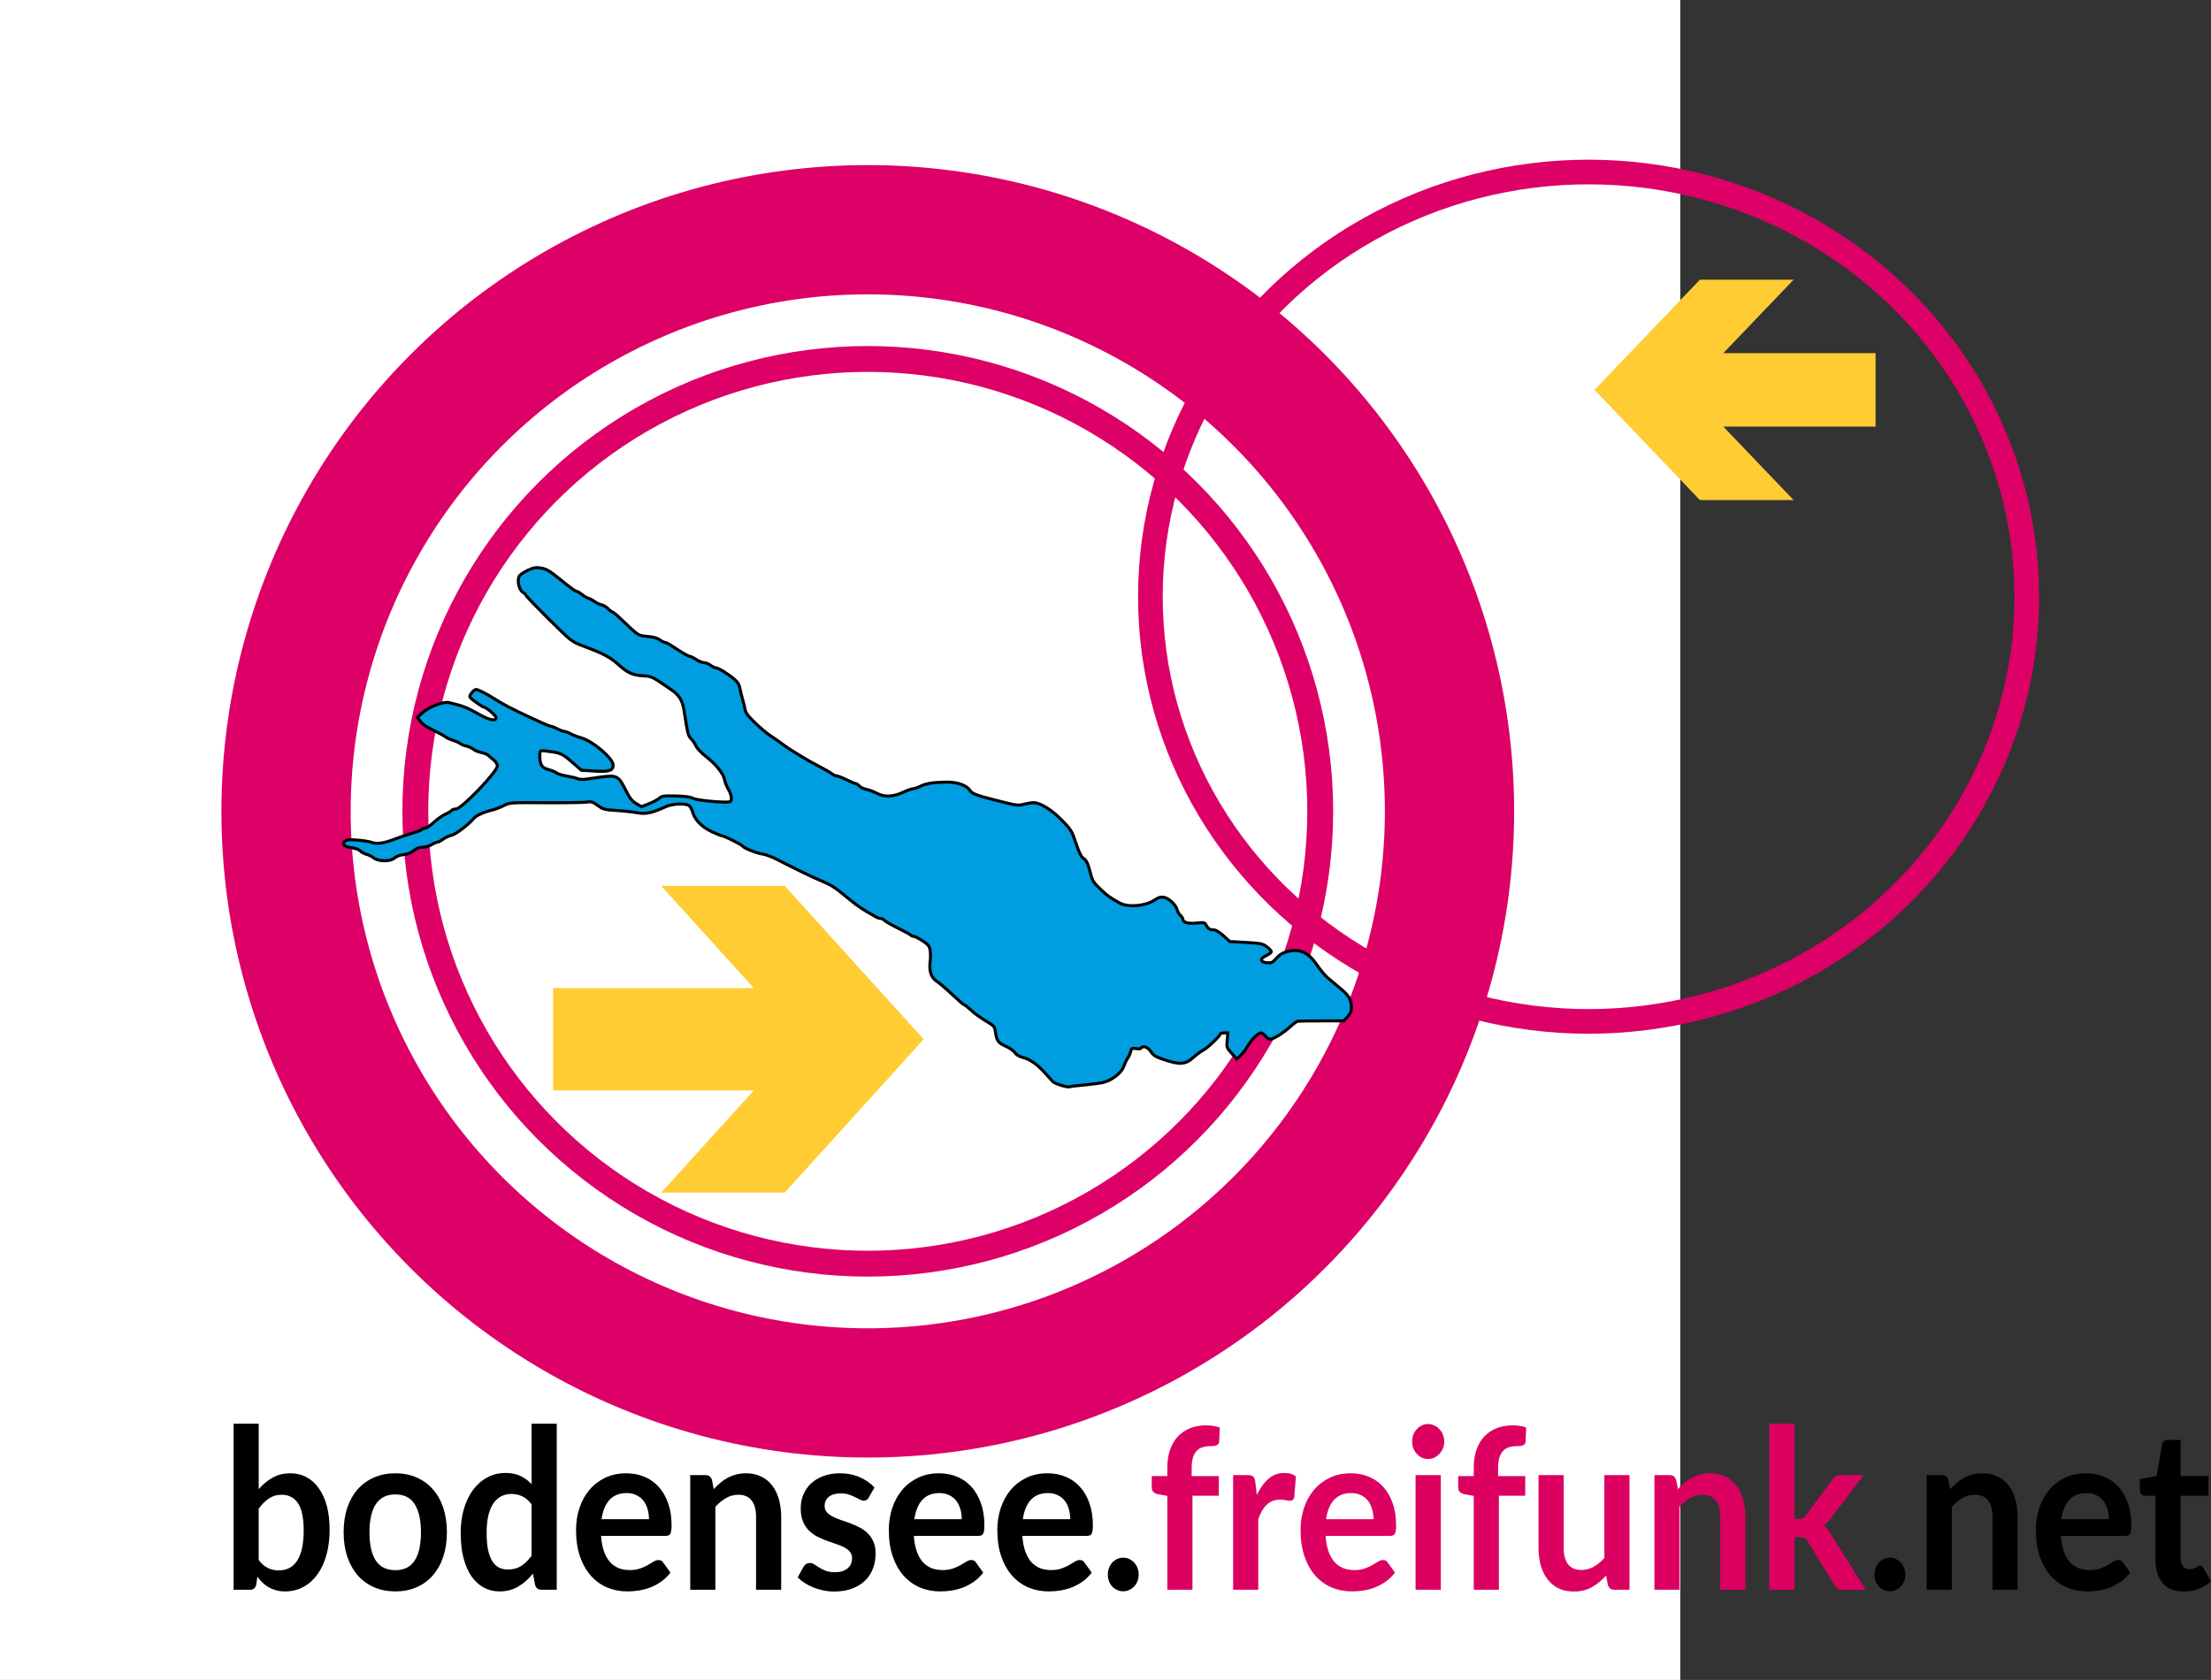 <?xml version="1.0" encoding="UTF-8" standalone="no"?>
<svg
   xmlns:osb="http://www.openswatchbook.org/uri/2009/osb"
   xmlns:dc="http://purl.org/dc/elements/1.1/"
   xmlns:cc="http://creativecommons.org/ns#"
   xmlns:rdf="http://www.w3.org/1999/02/22-rdf-syntax-ns#"
   xmlns:svg="http://www.w3.org/2000/svg"
   xmlns="http://www.w3.org/2000/svg"
   xmlns:sodipodi="http://sodipodi.sourceforge.net/DTD/sodipodi-0.dtd"
   xmlns:inkscape="http://www.inkscape.org/namespaces/inkscape"
   version="1.1"
   id="svg2"
   viewBox="0 0 1710.331 1299.798"
   height="366.832mm"
   width="482.693mm"
   inkscape:version="0.91 r"
   sodipodi:docname="vorschlag_05_(kr0l).svg">
  <rect x="0" y="0" width="1710.331" height="1299.798" fill="#333333" stroke="none"/>
  <sodipodi:namedview
     pagecolor="#ffffff"
     bordercolor="#666666"
     borderopacity="1"
     objecttolerance="10"
     gridtolerance="10"
     guidetolerance="10"
     inkscape:pageopacity="0"
     inkscape:pageshadow="2"
     inkscape:window-width="1920"
     inkscape:window-height="1025"
     id="namedview4162"
     showgrid="false"
     inkscape:zoom="0.44851478"
     inkscape:cx="924.09073"
     inkscape:cy="585.05501"
     inkscape:window-x="-2"
     inkscape:window-y="-3"
     inkscape:window-maximized="1"
     inkscape:current-layer="text4186"
     fit-margin-top="0"
     fit-margin-left="0"
     fit-margin-right="0"
     fit-margin-bottom="0">
    <inkscape:grid
       type="xygrid"
       id="grid3353"
       originx="121.63"
       originy="63.456" />
  </sodipodi:namedview>
  <defs
     id="defs4">
    <linearGradient
       osb:paint="solid"
       id="linearGradient5754">
      <stop
         id="stop5756"
         offset="0"
         style="stop-color:#000000;stop-opacity:1;" />
    </linearGradient>
    <style
       type="text/css"
       id="style3858"><![CDATA[
    .fil0 {fill:#495677}
   ]]></style>
  </defs>
  <g
     id="g4846"
     transform="translate(1395.484,1063.696)"
     inkscape:export-xdpi="52.298561"
     inkscape:export-ydpi="52.298561">
    <g
       transform="matrix(1.201,0,0,1.033,-1685.787,-737.808)"
       id="layer4" />
    <g
       id="g4168"
       inkscape:export-xdpi="52"
       inkscape:export-ydpi="52">
      <g
         id="layer5"
         transform="translate(-1355.585,-856.159)">
        <rect
           y="-207.537"
           x="-39.899"
           height="1299.798"
           width="1299.798"
           id="rect4195"
           style="fill:#ffffff;fill-opacity:1;stroke:none;stroke-width:0.202;stroke-miterlimit:4;stroke-dasharray:none;stroke-opacity:1" />
      </g>
      <g
         id="layer1"
         transform="translate(-1342.208,-838.322)">
        <ellipse
           ry="450"
           rx="450"
           cy="402.363"
           cx="617.999"
           id="path4136"
           style="fill:#000000;fill-opacity:0;stroke:#dc0067;stroke-width:100;stroke-miterlimit:4;stroke-dasharray:none;stroke-opacity:1" />
        <ellipse
           ry="350"
           rx="350"
           cy="402.363"
           cx="617.999"
           id="circle4140"
           style="fill:#000000;fill-opacity:0;stroke:#dc0067;stroke-width:20;stroke-miterlimit:4;stroke-dasharray:none;stroke-opacity:1" />
        <ellipse
           ry="328.597"
           rx="338.98"
           cy="236.314"
           cx="1175.588"
           id="circle4140-7"
           style="fill:#000000;fill-opacity:0;stroke:#dc0067;stroke-width:19.071;stroke-miterlimit:4;stroke-dasharray:none;stroke-opacity:1" />
      </g>
      <g
         transform="scale(0.954,1.048)"
         style="font-style:normal;font-variant:normal;font-weight:normal;font-stretch:condensed;font-size:172.051px;line-height:125%;font-family:Impact;-inkscape-font-specification:'Impact Condensed';letter-spacing:0px;word-spacing:0px;fill:#000000;fill-opacity:1;stroke:none;stroke-width:1px;stroke-linecap:butt;stroke-linejoin:miter;stroke-opacity:1"
         id="text4186">
        <path
           d="m -1252.999,136.748 q 3.465,4.207 7.508,5.94 4.125,1.732 8.662,1.732 4.702,0 8.415,-1.65 3.795,-1.732 6.435,-5.28 2.64,-3.63 4.043,-9.158 1.403,-5.61 1.403,-13.365 0,-13.943 -4.62,-20.13 -4.62,-6.27 -13.283,-6.27 -5.857,0 -10.23,2.723 -4.372,2.64 -8.332,7.508 l 0,37.95 z m 0,-52.305 q 5.115,-5.362 11.303,-8.498 6.27,-3.217 14.273,-3.217 7.343,0 13.2,2.888 5.94,2.888 10.065,8.332 4.207,5.362 6.435,13.035 2.228,7.672 2.228,17.242 0,10.312 -2.558,18.727 -2.558,8.415 -7.343,14.438 -4.702,5.94 -11.385,9.24 -6.683,3.3 -14.85,3.3 -3.96,0 -7.178,-0.825 -3.217,-0.743 -5.94,-2.145 -2.723,-1.403 -5.032,-3.382 -2.228,-2.062 -4.29,-4.537 l -0.907,5.692 q -0.495,2.145 -1.732,3.053 -1.155,0.907 -3.217,0.907 l -13.447,0 0,-122.595 20.378,0 0,48.345 z"
           style="font-style:normal;font-variant:normal;font-weight:bold;font-stretch:normal;font-size:165px;font-family:Lato;-inkscape-font-specification:'Lato Bold'"
           id="path4155"
           inkscape:connector-curvature="0" />
        <path
           d="m -1142.143,72.728 q 9.405,0 17.078,3.053 7.755,3.053 13.2,8.662 5.527,5.61 8.498,13.695 2.97,8.085 2.97,18.067 0,10.065 -2.97,18.15 -2.97,8.085 -8.498,13.777 -5.445,5.692 -13.2,8.745 -7.673,3.053 -17.078,3.053 -9.488,0 -17.242,-3.053 -7.755,-3.053 -13.283,-8.745 -5.445,-5.692 -8.498,-13.777 -2.97,-8.085 -2.97,-18.15 0,-9.982 2.97,-18.067 3.053,-8.085 8.498,-13.695 5.527,-5.61 13.283,-8.662 7.755,-3.053 17.242,-3.053 z m 0,71.527 q 10.56,0 15.592,-7.095 5.115,-7.095 5.115,-20.79 0,-13.695 -5.115,-20.872 -5.032,-7.178 -15.592,-7.178 -10.725,0 -15.922,7.26 -5.115,7.177 -5.115,20.79 0,13.613 5.115,20.79 5.197,7.095 15.922,7.095 z"
           style="font-style:normal;font-variant:normal;font-weight:bold;font-stretch:normal;font-size:165px;font-family:Lato;-inkscape-font-specification:'Lato Bold'"
           id="path4157"
           inkscape:connector-curvature="0" />
        <path
           d="m -1031.722,95.663 q -3.465,-4.207 -7.59,-5.94 -4.043,-1.732 -8.745,-1.732 -4.62,0 -8.332,1.732 -3.712,1.732 -6.353,5.28 -2.64,3.465 -4.043,8.91 -1.403,5.362 -1.403,12.705 0,7.425 1.155,12.623 1.238,5.115 3.465,8.415 2.228,3.217 5.445,4.702 3.217,1.403 7.178,1.403 6.353,0 10.807,-2.64 4.455,-2.64 8.415,-7.508 l 0,-37.95 z m 20.378,-59.565 0,122.595 -12.457,0 q -4.043,0 -5.115,-3.712 l -1.732,-8.168 q -5.115,5.857 -11.797,9.488 -6.6,3.63 -15.428,3.63 -6.93,0 -12.705,-2.888 -5.775,-2.888 -9.982,-8.332 -4.125,-5.527 -6.435,-13.613 -2.228,-8.085 -2.228,-18.48 0,-9.405 2.558,-17.49 2.558,-8.085 7.343,-14.025 4.785,-5.94 11.467,-9.24 6.683,-3.382 15.015,-3.382 7.095,0 12.127,2.228 5.032,2.228 8.992,6.022 l 0,-44.633 20.378,0 z"
           style="font-style:normal;font-variant:normal;font-weight:bold;font-stretch:normal;font-size:165px;font-family:Lato;-inkscape-font-specification:'Lato Bold'"
           id="path4159"
           inkscape:connector-curvature="0" />
        <path
           d="m -936.54,106.635 q 0,-3.96 -1.155,-7.425 -1.073,-3.547 -3.3,-6.188 -2.228,-2.64 -5.692,-4.125 -3.382,-1.567 -7.92,-1.567 -8.828,0 -13.943,5.032 -5.032,5.032 -6.435,14.272 l 38.445,0 z m -38.858,12.293 q 0.495,6.518 2.31,11.303 1.815,4.702 4.785,7.838 2.97,3.053 7.013,4.62 4.125,1.485 9.075,1.485 4.95,0 8.498,-1.155 3.63,-1.155 6.27,-2.558 2.723,-1.403 4.702,-2.558 2.062,-1.155 3.96,-1.155 2.558,0 3.795,1.897 l 5.857,7.425 q -3.382,3.96 -7.59,6.683 -4.207,2.64 -8.828,4.29 -4.537,1.567 -9.322,2.228 -4.702,0.66 -9.158,0.66 -8.828,0 -16.418,-2.888 -7.59,-2.97 -13.2,-8.662 -5.61,-5.775 -8.828,-14.19 -3.217,-8.498 -3.217,-19.635 0,-8.662 2.805,-16.252 2.805,-7.673 8.002,-13.283 5.28,-5.692 12.787,-8.992 7.59,-3.3 17.078,-3.3 8.002,0 14.768,2.558 6.765,2.558 11.633,7.508 4.867,4.867 7.59,12.045 2.805,7.095 2.805,16.252 0,4.62 -0.99,6.27 -0.99,1.567 -3.795,1.567 l -52.388,0 z"
           style="font-style:normal;font-variant:normal;font-weight:bold;font-stretch:normal;font-size:165px;font-family:Lato;-inkscape-font-specification:'Lato Bold'"
           id="path4161"
           inkscape:connector-curvature="0" />
        <path
           d="m -884.036,84.443 q 2.558,-2.558 5.362,-4.702 2.888,-2.228 6.022,-3.712 3.217,-1.567 6.848,-2.393 3.63,-0.907 7.92,-0.907 6.93,0 12.293,2.393 5.362,2.31 8.91,6.6 3.63,4.207 5.445,10.148 1.897,5.857 1.897,12.952 l 0,53.873 -20.378,0 0,-53.873 q 0,-7.755 -3.547,-11.962 -3.547,-4.29 -10.807,-4.29 -5.28,0 -9.9,2.393 -4.62,2.393 -8.745,6.518 l 0,61.215 -20.378,0 0,-84.645 12.457,0 q 3.96,0 5.197,3.712 l 1.403,6.683 z"
           style="font-style:normal;font-variant:normal;font-weight:bold;font-stretch:normal;font-size:165px;font-family:Lato;-inkscape-font-specification:'Lato Bold'"
           id="path4163"
           inkscape:connector-curvature="0" />
        <path
           d="m -758.314,90.548 q -0.825,1.32 -1.732,1.897 -0.907,0.495 -2.31,0.495 -1.485,0 -3.217,-0.825 -1.65,-0.825 -3.877,-1.815 -2.228,-1.073 -5.115,-1.897 -2.805,-0.825 -6.683,-0.825 -6.022,0 -9.488,2.558 -3.382,2.558 -3.382,6.683 0,2.723 1.732,4.62 1.815,1.815 4.702,3.217 2.97,1.403 6.683,2.558 3.712,1.073 7.508,2.393 3.877,1.32 7.59,3.053 3.712,1.65 6.6,4.29 2.97,2.558 4.702,6.188 1.815,3.63 1.815,8.745 0,6.105 -2.228,11.303 -2.145,5.115 -6.435,8.91 -4.29,3.712 -10.643,5.857 -6.27,2.062 -14.52,2.062 -4.372,0 -8.58,-0.825 -4.125,-0.743 -8.002,-2.145 -3.795,-1.403 -7.095,-3.3 -3.217,-1.897 -5.692,-4.125 l 4.702,-7.755 q 0.907,-1.403 2.145,-2.145 1.238,-0.743 3.135,-0.743 1.897,0 3.547,1.073 1.732,1.073 3.96,2.31 2.228,1.238 5.197,2.31 3.053,1.073 7.673,1.073 3.63,0 6.188,-0.825 2.64,-0.907 4.29,-2.31 1.732,-1.403 2.475,-3.217 0.825,-1.897 0.825,-3.877 0,-2.97 -1.815,-4.867 -1.732,-1.897 -4.702,-3.3 -2.888,-1.403 -6.683,-2.475 -3.712,-1.155 -7.673,-2.475 -3.877,-1.32 -7.673,-3.053 -3.712,-1.815 -6.683,-4.537 -2.888,-2.723 -4.702,-6.683 -1.732,-3.96 -1.732,-9.57 0,-5.197 2.062,-9.9 2.062,-4.702 6.022,-8.168 4.043,-3.547 9.982,-5.61 6.022,-2.145 13.86,-2.145 8.745,0 15.922,2.888 7.178,2.888 11.963,7.59 l -4.62,7.343 z"
           style="font-style:normal;font-variant:normal;font-weight:bold;font-stretch:normal;font-size:165px;font-family:Lato;-inkscape-font-specification:'Lato Bold'"
           id="path4166"
           inkscape:connector-curvature="0" />
        <path
           d="m -682.917,106.635 q 0,-3.96 -1.155,-7.425 -1.073,-3.547 -3.3,-6.188 -2.228,-2.64 -5.692,-4.125 -3.382,-1.567 -7.92,-1.567 -8.828,0 -13.943,5.032 -5.032,5.032 -6.435,14.272 l 38.445,0 z m -38.858,12.293 q 0.495,6.518 2.31,11.303 1.815,4.702 4.785,7.838 2.97,3.053 7.013,4.62 4.125,1.485 9.075,1.485 4.95,0 8.498,-1.155 3.63,-1.155 6.27,-2.558 2.723,-1.403 4.702,-2.558 2.062,-1.155 3.96,-1.155 2.558,0 3.795,1.897 l 5.857,7.425 q -3.382,3.96 -7.59,6.683 -4.207,2.64 -8.828,4.29 -4.537,1.567 -9.322,2.228 -4.702,0.66 -9.158,0.66 -8.828,0 -16.418,-2.888 -7.59,-2.97 -13.2,-8.662 -5.61,-5.775 -8.828,-14.19 -3.217,-8.498 -3.217,-19.635 0,-8.662 2.805,-16.252 2.805,-7.673 8.002,-13.283 5.28,-5.692 12.787,-8.992 7.59,-3.3 17.078,-3.3 8.002,0 14.768,2.558 6.765,2.558 11.633,7.508 4.867,4.867 7.59,12.045 2.805,7.095 2.805,16.252 0,4.62 -0.99,6.27 -0.99,1.567 -3.795,1.567 l -52.388,0 z"
           style="font-style:normal;font-variant:normal;font-weight:bold;font-stretch:normal;font-size:165px;font-family:Lato;-inkscape-font-specification:'Lato Bold'"
           id="path4168"
           inkscape:connector-curvature="0" />
        <path
           d="m -594.938,106.635 q 0,-3.96 -1.155,-7.425 -1.073,-3.547 -3.3,-6.188 -2.228,-2.64 -5.692,-4.125 -3.382,-1.567 -7.92,-1.567 -8.828,0 -13.943,5.032 -5.032,5.032 -6.435,14.272 l 38.445,0 z m -38.858,12.293 q 0.495,6.518 2.31,11.303 1.815,4.702 4.785,7.838 2.97,3.053 7.013,4.62 4.125,1.485 9.075,1.485 4.95,0 8.498,-1.155 3.63,-1.155 6.27,-2.558 2.723,-1.403 4.702,-2.558 2.062,-1.155 3.96,-1.155 2.558,0 3.795,1.897 l 5.857,7.425 q -3.382,3.96 -7.59,6.683 -4.207,2.64 -8.828,4.29 -4.537,1.567 -9.322,2.228 -4.702,0.66 -9.158,0.66 -8.828,0 -16.418,-2.888 -7.59,-2.97 -13.2,-8.662 -5.61,-5.775 -8.828,-14.19 -3.217,-8.498 -3.217,-19.635 0,-8.662 2.805,-16.252 2.805,-7.673 8.002,-13.283 5.28,-5.692 12.787,-8.992 7.59,-3.3 17.078,-3.3 8.002,0 14.768,2.558 6.765,2.558 11.633,7.508 4.867,4.867 7.59,12.045 2.805,7.095 2.805,16.252 0,4.62 -0.99,6.27 -0.99,1.567 -3.795,1.567 l -52.388,0 z"
           style="font-style:normal;font-variant:normal;font-weight:bold;font-stretch:normal;font-size:165px;font-family:Lato;-inkscape-font-specification:'Lato Bold'"
           id="path4170"
           inkscape:connector-curvature="0" />
        <path
           d="m -564.462,147.473 q 0,-2.558 0.907,-4.867 0.99,-2.31 2.64,-3.96 1.65,-1.65 3.96,-2.64 2.31,-0.99 4.95,-0.99 2.64,0 4.867,0.99 2.31,0.99 3.96,2.64 1.732,1.65 2.723,3.96 0.99,2.31 0.99,4.867 0,2.64 -0.99,4.95 -0.99,2.228 -2.723,3.877 -1.65,1.65 -3.96,2.558 -2.228,0.99 -4.867,0.99 -2.64,0 -4.95,-0.99 -2.31,-0.907 -3.96,-2.558 -1.65,-1.65 -2.64,-3.877 -0.907,-2.31 -0.907,-4.95 z"
           style="font-style:normal;font-variant:normal;font-weight:bold;font-stretch:normal;font-size:165px;font-family:Lato;-inkscape-font-specification:'Lato Bold'"
           id="path4172"
           inkscape:connector-curvature="0" />
        <path
           d="m -516.236,158.693 0,-69.3 -7.343,-1.155 q -2.393,-0.495 -3.877,-1.65 -1.403,-1.238 -1.403,-3.465 l 0,-8.332 12.623,0 0,-6.27 q 0,-7.26 2.145,-13.035 2.228,-5.775 6.27,-9.818 4.125,-4.043 9.982,-6.188 5.857,-2.145 13.2,-2.145 5.857,0 10.89,1.567 l -0.412,10.23 q -0.083,1.155 -0.66,1.897 -0.578,0.66 -1.567,1.073 -0.907,0.33 -2.145,0.495 -1.238,0.083 -2.64,0.083 -3.63,0 -6.518,0.825 -2.805,0.743 -4.785,2.723 -1.98,1.897 -3.053,5.115 -0.99,3.135 -0.99,7.838 l 0,5.61 22.027,0 0,14.52 -21.367,0 0,69.382 -20.378,0 z"
           style="font-style:normal;font-variant:normal;font-weight:bold;font-stretch:normal;font-size:165px;font-family:Lato;-inkscape-font-specification:'Lato Bold';fill:#dc0060;fill-opacity:1"
           id="path4174"
           inkscape:connector-curvature="0" />
        <path
           d="m -443.656,88.733 q 3.96,-7.59 9.405,-11.88 5.445,-4.372 12.87,-4.372 5.857,0 9.405,2.558 l -1.32,15.262 q -0.412,1.485 -1.238,2.145 -0.743,0.578 -2.062,0.578 -1.238,0 -3.712,-0.412 -2.393,-0.412 -4.702,-0.412 -3.382,0 -6.022,0.99 -2.64,0.99 -4.785,2.888 -2.062,1.815 -3.712,4.455 -1.567,2.64 -2.97,6.022 l 0,52.14 -20.378,0 0,-84.645 11.963,0 q 3.135,0 4.372,1.155 1.238,1.073 1.65,3.96 l 1.238,9.57 z"
           style="font-style:normal;font-variant:normal;font-weight:bold;font-stretch:normal;font-size:165px;font-family:Lato;-inkscape-font-specification:'Lato Bold';fill:#dc0060;fill-opacity:1"
           id="path4176"
           inkscape:connector-curvature="0" />
        <path
           d="m -349.049,106.635 q 0,-3.96 -1.155,-7.425 -1.073,-3.547 -3.3,-6.188 -2.228,-2.64 -5.692,-4.125 -3.382,-1.567 -7.92,-1.567 -8.828,0 -13.943,5.032 -5.032,5.032 -6.435,14.272 l 38.445,0 z m -38.858,12.293 q 0.495,6.518 2.31,11.303 1.815,4.702 4.785,7.838 2.97,3.053 7.013,4.62 4.125,1.485 9.075,1.485 4.95,0 8.498,-1.155 3.63,-1.155 6.27,-2.558 2.723,-1.403 4.702,-2.558 2.062,-1.155 3.96,-1.155 2.558,0 3.795,1.897 l 5.857,7.425 q -3.382,3.96 -7.59,6.683 -4.207,2.64 -8.828,4.29 -4.537,1.567 -9.322,2.228 -4.702,0.66 -9.158,0.66 -8.828,0 -16.418,-2.888 -7.59,-2.97 -13.2,-8.662 -5.61,-5.775 -8.828,-14.19 -3.217,-8.498 -3.217,-19.635 0,-8.662 2.805,-16.252 2.805,-7.673 8.002,-13.283 5.28,-5.692 12.787,-8.992 7.59,-3.3 17.078,-3.3 8.002,0 14.768,2.558 6.765,2.558 11.633,7.508 4.867,4.867 7.59,12.045 2.805,7.095 2.805,16.252 0,4.62 -0.99,6.27 -0.99,1.567 -3.795,1.567 l -52.388,0 z"
           style="font-style:normal;font-variant:normal;font-weight:bold;font-stretch:normal;font-size:165px;font-family:Lato;-inkscape-font-specification:'Lato Bold';fill:#dc0060;fill-opacity:1"
           id="path4178"
           inkscape:connector-curvature="0" />
        <path
           d="m -294.483,74.048 0,84.645 -20.46,0 0,-84.645 20.46,0 z m 2.805,-24.668 q 0,2.64 -1.073,4.95 -1.073,2.31 -2.888,4.043 -1.732,1.732 -4.125,2.805 -2.393,0.99 -5.115,0.99 -2.64,0 -5.032,-0.99 -2.31,-1.073 -4.043,-2.805 -1.732,-1.732 -2.805,-4.043 -0.99,-2.31 -0.99,-4.95 0,-2.723 0.99,-5.115 1.073,-2.393 2.805,-4.125 1.732,-1.732 4.043,-2.723 2.393,-1.073 5.032,-1.073 2.723,0 5.115,1.073 2.393,0.99 4.125,2.723 1.815,1.732 2.888,4.125 1.073,2.393 1.073,5.115 z"
           style="font-style:normal;font-variant:normal;font-weight:bold;font-stretch:normal;font-size:165px;font-family:Lato;-inkscape-font-specification:'Lato Bold';fill:#dc0060;fill-opacity:1"
           id="path4180"
           inkscape:connector-curvature="0" />
        <path
           d="m -267.769,158.693 0,-69.3 -7.343,-1.155 q -2.393,-0.495 -3.877,-1.65 -1.403,-1.238 -1.403,-3.465 l 0,-8.332 12.623,0 0,-6.27 q 0,-7.26 2.145,-13.035 2.228,-5.775 6.27,-9.818 4.125,-4.043 9.982,-6.188 5.857,-2.145 13.2,-2.145 5.857,0 10.89,1.567 l -0.412,10.23 q -0.083,1.155 -0.66,1.897 -0.578,0.66 -1.567,1.073 -0.907,0.33 -2.145,0.495 -1.238,0.083 -2.64,0.083 -3.63,0 -6.518,0.825 -2.805,0.743 -4.785,2.723 -1.98,1.897 -3.053,5.115 -0.99,3.135 -0.99,7.838 l 0,5.61 22.027,0 0,14.52 -21.367,0 0,69.382 -20.378,0 z"
           style="font-style:normal;font-variant:normal;font-weight:bold;font-stretch:normal;font-size:165px;font-family:Lato;-inkscape-font-specification:'Lato Bold';fill:#dc0060;fill-opacity:1"
           id="path4182"
           inkscape:connector-curvature="0" />
        <path
           d="m -141.482,74.048 0,84.645 -12.457,0 q -4.043,0 -5.115,-3.712 l -1.403,-6.765 q -5.197,5.28 -11.467,8.58 -6.27,3.217 -14.768,3.217 -6.93,0 -12.293,-2.31 -5.28,-2.393 -8.91,-6.683 -3.63,-4.29 -5.527,-10.148 -1.815,-5.94 -1.815,-13.035 l 0,-53.79 20.378,0 0,53.79 q 0,7.755 3.547,12.045 3.63,4.207 10.807,4.207 5.28,0 9.9,-2.31 4.62,-2.393 8.745,-6.518 l 0,-61.215 20.378,0 z"
           style="font-style:normal;font-variant:normal;font-weight:bold;font-stretch:normal;font-size:165px;font-family:Lato;-inkscape-font-specification:'Lato Bold';fill:#dc0060;fill-opacity:1"
           id="path4184"
           inkscape:connector-curvature="0" />
        <path
           d="m -102.22,84.443 q 2.558,-2.558 5.363,-4.702 2.888,-2.228 6.022,-3.712 3.217,-1.567 6.848,-2.393 3.63,-0.907 7.92,-0.907 6.93,0 12.293,2.393 5.362,2.31 8.91,6.6 3.63,4.207 5.445,10.148 1.897,5.857 1.897,12.952 l 0,53.873 -20.378,0 0,-53.873 q 0,-7.755 -3.547,-11.962 -3.547,-4.29 -10.807,-4.29 -5.28,0 -9.9,2.393 -4.62,2.393 -8.745,6.518 l 0,61.215 -20.378,0 0,-84.645 12.457,0 q 3.96,0 5.197,3.712 l 1.403,6.683 z"
           style="font-style:normal;font-variant:normal;font-weight:bold;font-stretch:normal;font-size:165px;font-family:Lato;-inkscape-font-specification:'Lato Bold';fill:#dc0060;fill-opacity:1"
           id="path4186"
           inkscape:connector-curvature="0" />
        <path
           d="m -7.765,36.098 0,70.207 3.795,0 q 2.062,0 3.217,-0.495 1.238,-0.578 2.475,-2.228 L 22.76,77.595 q 1.32,-1.732 2.888,-2.64 1.65,-0.907 4.207,-0.907 l 18.645,0 -26.317,31.432 q -2.805,3.712 -6.105,5.692 1.732,1.238 3.053,2.888 1.403,1.65 2.64,3.547 l 28.215,41.085 -18.398,0 q -2.393,0 -4.125,-0.743 -1.732,-0.825 -2.888,-2.888 L 2.96,122.97 q -1.155,-1.897 -2.393,-2.475 -1.238,-0.578 -3.712,-0.578 l -4.62,0 0,38.775 -20.378,0 0,-122.595 20.378,0 z"
           style="font-style:normal;font-variant:normal;font-weight:bold;font-stretch:normal;font-size:165px;font-family:Lato;-inkscape-font-specification:'Lato Bold';fill:#dc0060;fill-opacity:1"
           id="path4188"
           inkscape:connector-curvature="0" />
        <path
           d="m 57.188,147.473 q 0,-2.558 0.907,-4.867 0.99,-2.31 2.64,-3.96 1.65,-1.65 3.96,-2.64 2.31,-0.99 4.95,-0.99 2.64,0 4.867,0.99 2.31,0.99 3.96,2.64 1.732,1.65 2.723,3.96 0.99,2.31 0.99,4.867 0,2.64 -0.99,4.95 -0.99,2.228 -2.723,3.877 -1.65,1.65 -3.96,2.558 -2.228,0.99 -4.867,0.99 -2.64,0 -4.95,-0.99 -2.31,-0.907 -3.96,-2.558 -1.65,-1.65 -2.64,-3.877 -0.907,-2.31 -0.907,-4.95 z"
           style="font-style:normal;font-variant:normal;font-weight:bold;font-stretch:normal;font-size:165px;font-family:Lato;-inkscape-font-specification:'Lato Bold'"
           id="path4190"
           inkscape:connector-curvature="0" />
        <path
           d="m 118.532,84.443 q 2.558,-2.558 5.362,-4.702 2.888,-2.228 6.022,-3.712 3.217,-1.567 6.848,-2.393 3.63,-0.907 7.92,-0.907 6.93,0 12.293,2.393 5.362,2.31 8.91,6.6 3.63,4.207 5.445,10.148 1.897,5.857 1.897,12.952 l 0,53.873 -20.378,0 0,-53.873 q 0,-7.755 -3.547,-11.962 -3.547,-4.29 -10.807,-4.29 -5.28,0 -9.9,2.393 -4.62,2.393 -8.745,6.518 l 0,61.215 -20.378,0 0,-84.645 12.458,0 q 3.96,0 5.197,3.712 l 1.403,6.683 z"
           style="font-style:normal;font-variant:normal;font-weight:bold;font-stretch:normal;font-size:165px;font-family:Lato;-inkscape-font-specification:'Lato Bold'"
           id="path4192"
           inkscape:connector-curvature="0" />
        <path
           d="m 247.142,106.635 q 0,-3.96 -1.155,-7.425 -1.073,-3.547 -3.3,-6.188 -2.228,-2.64 -5.692,-4.125 -3.382,-1.567 -7.92,-1.567 -8.828,0 -13.943,5.032 -5.032,5.032 -6.435,14.272 l 38.445,0 z m -38.858,12.293 q 0.495,6.518 2.31,11.303 1.815,4.702 4.785,7.838 2.97,3.053 7.013,4.62 4.125,1.485 9.075,1.485 4.95,0 8.498,-1.155 3.63,-1.155 6.27,-2.558 2.723,-1.403 4.702,-2.558 2.062,-1.155 3.96,-1.155 2.558,0 3.795,1.897 l 5.857,7.425 q -3.382,3.96 -7.59,6.683 -4.207,2.64 -8.828,4.29 -4.537,1.567 -9.322,2.228 -4.702,0.66 -9.158,0.66 -8.828,0 -16.418,-2.888 -7.59,-2.97 -13.2,-8.662 -5.61,-5.775 -8.828,-14.19 -3.217,-8.498 -3.217,-19.635 0,-8.662 2.805,-16.252 2.805,-7.673 8.002,-13.283 5.28,-5.692 12.787,-8.992 7.59,-3.3 17.078,-3.3 8.002,0 14.768,2.558 6.765,2.558 11.633,7.508 4.867,4.867 7.59,12.045 2.805,7.095 2.805,16.252 0,4.62 -0.99,6.27 -0.99,1.567 -3.795,1.567 l -52.388,0 z"
           style="font-style:normal;font-variant:normal;font-weight:bold;font-stretch:normal;font-size:165px;font-family:Lato;-inkscape-font-specification:'Lato Bold'"
           id="path4194"
           inkscape:connector-curvature="0" />
        <path
           d="m 307.836,160.013 q -11.055,0 -16.995,-6.188 -5.857,-6.27 -5.857,-17.242 l 0,-47.272 -8.662,0 q -1.65,0 -2.805,-1.073 -1.155,-1.073 -1.155,-3.217 l 0,-8.085 13.613,-2.228 4.29,-23.1 q 0.412,-1.65 1.567,-2.558 1.155,-0.907 2.97,-0.907 l 10.56,0 0,26.648 22.605,0 0,14.52 -22.605,0 0,45.87 q 0,3.96 1.897,6.188 1.98,2.228 5.362,2.228 1.897,0 3.135,-0.412 1.32,-0.495 2.228,-0.99 0.99,-0.495 1.732,-0.907 0.743,-0.495 1.485,-0.495 0.907,0 1.485,0.495 0.578,0.412 1.238,1.32 l 6.105,9.9 q -4.455,3.712 -10.23,5.61 -5.775,1.897 -11.963,1.897 z"
           style="font-style:normal;font-variant:normal;font-weight:bold;font-stretch:normal;font-size:165px;font-family:Lato;-inkscape-font-specification:'Lato Bold'"
           id="path4196"
           inkscape:connector-curvature="0" />
      </g>
      <g
         transform="translate(184.206,1046.567)"
         id="g5858">
        <g
           id="g5827"
           transform="translate(642.119,-1627.594)">
          <polygon
             style="fill:#ffcc33;fill-opacity:1"
             points="73,59 81,59 75,53 88,53 88,47 75,47 81,41 73,41 64,50 "
             transform="matrix(9.06,0,0,9.471,-1568.233,-654.568)"
             id="polygon5366"
             inkscape:transform-center-x="917.72492"
             inkscape:transform-center-y="7.661459" />
          <polygon
             style="fill:#ffcc33;fill-opacity:1"
             points="75,47 81,41 73,41 64,50 73,59 81,59 75,53 88,53 88,47 "
             transform="matrix(-11.945,0,0,13.187,-742.805,-337.923)"
             id="polygon5366-7"
             inkscape:transform-center-x="-1210.0176"
             inkscape:transform-center-y="10.667374" />
        </g>
      </g>
      <g
         id="layer2"
         transform="translate(-1339.82,-834.087)">
        <path
           id="path4165"
           d="m 765.009,610.128 c -2.911,-0.996 -5.647,-2.201 -6.082,-2.678 -0.432,-0.476 -3.184,-3.524 -6.111,-6.773 -6.211,-6.894 -11.674,-10.7 -17.587,-12.254 -2.656,-0.691 -4.864,-2.071 -5.933,-3.682 -0.939,-1.414 -4.043,-3.595 -6.907,-4.848 -5.842,-2.556 -7.052,-4.199 -7.966,-10.796 -0.573,-4.131 -1.092,-4.864 -5.21,-7.378 -7.362,-4.491 -10.984,-7.104 -14.572,-10.513 -1.853,-1.76 -3.754,-3.199 -4.227,-3.199 -0.47,0 -4.628,-3.573 -9.234,-7.941 -4.608,-4.366 -10.037,-9.012 -12.066,-10.323 -4.444,-2.87 -6.248,-8.136 -5.249,-15.324 0.366,-2.623 0.357,-6.553 0,-8.732 -0.582,-3.392 -1.43,-4.457 -5.915,-7.402 -2.881,-1.892 -5.948,-3.44 -6.817,-3.44 -0.874,0 -1.809,-0.373 -2.09,-0.813 -0.282,-0.458 -4.736,-2.893 -9.898,-5.429 -5.162,-2.535 -9.939,-5.268 -10.613,-6.073 -0.676,-0.803 -1.956,-1.47 -2.846,-1.478 -0.892,-0.007 -2.598,-0.561 -3.793,-1.231 -9.442,-5.278 -14.065,-8.312 -19.487,-12.787 -13.49,-11.129 -13.793,-11.321 -27.089,-17.013 -4.51,-1.931 -20.935,-9.977 -29.349,-14.379 -4.104,-2.146 -9.476,-4.176 -11.939,-4.51 -4.572,-0.626 -14.43,-4.596 -15.45,-6.228 -0.723,-1.162 -14.116,-7.828 -15.723,-7.828 -0.667,0 -4.338,-1.488 -8.153,-3.308 -7.562,-3.606 -12.904,-9.094 -14.533,-14.935 -0.517,-1.842 -1.621,-4.029 -2.461,-4.86 -2.297,-2.272 -12.723,-1.96 -18.297,0.546 -11.063,4.979 -15.541,5.932 -22.159,4.714 -3.407,-0.629 -10.673,-1.421 -16.146,-1.767 -9.217,-0.584 -10.276,-0.871 -14.425,-3.888 -3.929,-2.86 -4.965,-3.177 -8.457,-2.594 -2.189,0.362 -16.516,0.593 -31.837,0.501 -27.713,-0.157 -27.881,-0.148 -32.339,2.218 -2.465,1.309 -6.816,2.934 -9.67,3.612 -5.857,1.391 -11.843,4.173 -13.553,6.3 -3.537,4.397 -14.15,12.486 -17.103,13.034 -1.831,0.346 -4.785,1.681 -6.566,2.98 -1.779,1.301 -3.809,2.363 -4.51,2.363 -0.705,0 -2.741,0.878 -4.532,1.965 -1.792,1.082 -4.903,1.968 -6.912,1.97 -2.49,0.003 -4.644,0.822 -6.762,2.59 -2.045,1.703 -4.707,2.755 -7.787,3.077 -2.833,0.299 -5.595,1.314 -6.999,2.58 -3.315,2.993 -12.532,2.963 -16.406,-0.093 -1.518,-1.18 -4.035,-2.424 -5.594,-2.763 -1.559,-0.346 -3.589,-1.44 -4.509,-2.448 -0.955,-1.043 -3.759,-2.115 -6.52,-2.49 -5.994,-0.813 -8.271,-2.971 -5.404,-5.115 1.519,-1.136 3.664,-1.326 9.657,-0.851 4.24,0.336 8.857,1.038 10.263,1.566 4.424,1.665 9.627,1.056 17.849,-2.089 4.378,-1.675 10.8,-3.843 14.275,-4.819 3.474,-0.976 6.81,-2.262 7.412,-2.859 0.601,-0.592 1.834,-1.083 2.734,-1.083 0.902,0 3.835,-2.022 6.517,-4.491 2.683,-2.47 6.731,-5.314 8.996,-6.318 2.266,-1.005 4.419,-2.306 4.784,-2.892 0.366,-0.584 1.847,-1.066 3.29,-1.066 4.371,0 32.081,-28.882 32.081,-33.437 0,-1.184 -1.167,-3.116 -2.592,-4.294 -1.426,-1.177 -3.379,-2.855 -4.341,-3.729 -0.962,-0.871 -3.465,-1.907 -5.563,-2.296 -2.098,-0.39 -4.867,-1.527 -6.152,-2.528 -1.287,-1.002 -3.773,-2.122 -5.526,-2.49 -1.752,-0.371 -3.858,-1.23 -4.679,-1.913 -0.827,-0.686 -3.283,-1.799 -5.471,-2.48 -2.19,-0.677 -4.599,-1.734 -5.356,-2.34 -1.423,-1.139 -6.485,-3.887 -13.744,-7.462 -2.298,-1.131 -5.138,-3.389 -6.31,-5.018 l -2.131,-2.962 4.318,-3.892 c 4.695,-4.23 16.066,-8.506 20.027,-7.531 11.951,2.941 12.865,3.301 24.087,9.492 7.744,4.271 12.436,5.087 12.436,2.163 0,-1.505 -7.572,-8.043 -9.315,-8.043 -0.892,0 -9.218,-5.757 -10.443,-7.218 -0.892,-1.057 -0.676,-1.949 0.93,-3.964 1.137,-1.431 2.64,-2.601 3.339,-2.601 1.362,0 8.784,3.728 13.267,6.662 6.563,4.296 15.323,8.906 27.6,14.525 2.736,1.252 7.443,3.421 10.461,4.82 3.016,1.398 6.04,2.543 6.718,2.543 0.676,0 2.904,0.89 4.946,1.969 2.042,1.082 4.397,1.969 5.234,1.969 0.836,0 3.127,0.853 5.088,1.89 1.961,1.041 5.455,2.394 7.765,3.01 9.146,2.437 24.953,15.894 24.953,21.244 0,4.219 -3.257,5.231 -14.554,4.517 l -10.078,-0.639 -5.018,-4.43 c -8.904,-7.862 -10.581,-8.789 -17.751,-9.815 -9.759,-1.395 -9.307,-1.559 -9.307,3.37 0,6.724 1.498,9.014 6.831,10.437 2.535,0.677 5.332,1.84 6.213,2.587 0.883,0.75 4.24,1.779 7.463,2.297 3.221,0.518 7.078,1.44 8.571,2.05 1.538,0.629 4.34,0.825 6.467,0.454 2.065,-0.362 7.577,-1.141 12.252,-1.739 11.728,-1.5 13.186,-0.723 18.482,9.892 3.337,6.686 4.87,8.67 8.247,10.662 l 4.147,2.447 5.682,-2.245 c 3.125,-1.234 6.728,-3.152 8.006,-4.262 2.073,-1.8 3.449,-1.99 12.744,-1.767 7.356,0.177 11.356,0.731 13.595,1.884 3.112,1.599 25.455,3.614 28.296,2.551 1.966,-0.741 1.454,-5.137 -1.109,-9.521 -1.294,-2.214 -2.65,-5.643 -3.012,-7.621 -0.855,-4.633 -6.755,-11.934 -14.565,-18.006 -3.511,-2.729 -6.762,-6.197 -7.542,-8.043 -0.761,-1.784 -2.425,-4.261 -3.713,-5.505 -2.331,-2.247 -2.619,-3.397 -5.532,-22.049 -1.186,-7.591 -3.692,-11.667 -9.735,-15.829 -15.509,-10.68 -14.942,-10.406 -22.506,-10.893 -7.768,-0.5 -11.488,-2.282 -19.091,-9.146 -5.301,-4.785 -11.01,-7.894 -22.384,-12.188 -5.199,-1.962 -9.949,-3.892 -10.555,-4.288 -0.611,-0.396 -2.398,-1.59 -3.98,-2.653 -3.292,-2.213 -34.206,-33.138 -34.211,-34.224 0,-0.393 -1.075,-1.41 -2.385,-2.259 -2.803,-1.818 -4.351,-9.034 -2.623,-12.23 0.592,-1.094 3.538,-3.142 6.547,-4.55 4.411,-2.064 6.284,-2.431 9.674,-1.891 4.842,0.77 6.854,1.923 15.35,8.786 9.222,7.451 11.946,9.415 13.062,9.415 0.554,0 2.275,1.047 3.822,2.327 1.547,1.279 3.932,2.669 5.3,3.089 1.367,0.42 3.515,1.557 4.772,2.528 1.257,0.971 3.551,2.041 5.098,2.377 1.547,0.336 3.843,1.696 5.102,3.022 1.257,1.326 2.713,2.41 3.234,2.41 0.526,0 4.138,3.062 8.036,6.804 12.339,11.848 11.876,11.553 19.245,12.234 4.383,0.404 7.651,1.308 9.422,2.605 1.493,1.092 3.267,1.985 3.943,1.985 0.676,0 2.823,1.041 4.767,2.313 9.551,6.249 13.439,8.516 14.607,8.516 0.705,0 2.926,1.108 4.942,2.461 2.016,1.354 4.763,2.461 6.106,2.461 1.341,0 3.577,0.886 4.969,1.969 1.392,1.083 3.195,1.969 4.008,1.969 1.933,0 9.384,4.553 14.244,8.704 2.748,2.346 4.01,4.321 4.407,6.891 0.31,1.981 1.18,5.596 1.942,8.032 0.761,2.437 1.67,6.132 2.021,8.211 0.507,3.014 2.116,5.21 7.936,10.829 4.015,3.877 9.248,8.284 11.628,9.793 2.38,1.509 6.343,4.271 8.806,6.136 2.461,1.865 6.042,4.3 7.958,5.411 1.915,1.111 5.497,3.321 7.96,4.911 2.462,1.59 8.058,4.734 12.436,6.987 4.378,2.252 9.027,4.924 10.333,5.936 1.304,1.012 3.095,1.841 3.979,1.844 0.883,0.002 4.293,1.329 7.576,2.949 3.282,1.621 6.458,2.947 7.058,2.95 0.601,0.002 1.86,0.842 2.802,1.875 0.941,1.029 3.322,2.171 5.292,2.536 1.969,0.362 5.77,1.798 8.446,3.184 5.981,3.095 12.358,2.756 20.674,-1.098 3.01,-1.395 6.274,-2.54 7.252,-2.545 0.98,-0.005 3.442,-0.833 5.472,-1.849 4.423,-2.203 10.209,-3.125 20.368,-3.242 8.465,-0.093 15.521,2.458 18.275,6.618 1.568,2.368 4.842,3.619 18.771,7.174 17.374,4.432 18.201,4.551 22.932,3.299 2.452,-0.648 5.748,-1.18 7.326,-1.18 5.179,0 14.094,5.546 21.976,13.671 7.093,7.311 7.632,8.195 10.813,17.739 2.342,7.027 4.029,10.486 5.618,11.516 2.538,1.646 3.705,4.15 5.836,12.522 1.233,4.851 2.353,6.59 7.286,11.322 5.268,5.055 7.404,6.601 14.943,10.825 6.302,3.53 19.725,2.538 26.596,-1.967 3.639,-2.385 5.218,-2.865 7.835,-2.378 3.807,0.7 9.187,5.813 10.135,9.621 0.357,1.449 1.511,3.4 2.556,4.336 1.045,0.935 1.9,2.282 1.9,2.992 0,2.464 4.059,3.591 10.56,2.931 5.822,-0.588 6.342,-0.467 7.449,1.604 1.536,2.885 2.802,3.68 5.89,3.699 1.578,0 4.34,1.679 7.447,4.501 l 4.938,4.487 12.6,0.729 c 11.677,0.682 12.865,0.937 16.234,3.48 1.999,1.508 3.466,3.255 3.262,3.884 -0.207,0.626 -2.05,1.932 -4.098,2.901 -4.992,2.36 -4.589,5.007 0.836,5.447 3.474,0.28 4.26,-0.093 7.031,-3.359 2.038,-2.402 4.643,-4.126 7.521,-4.977 10.217,-3.024 17.055,-0.178 24.002,9.996 2.585,3.785 6.264,8.213 8.175,9.837 1.911,1.624 6.397,5.389 9.969,8.369 6.816,5.68 8.519,8.66 8.519,14.898 0,2.784 -0.77,4.62 -2.91,6.99 l -2.909,3.215 -17.237,0 c -9.48,0 -17.814,0.131 -18.522,0.252 -0.705,0.112 -3.393,2.132 -5.969,4.488 -5.143,4.703 -12.917,9.5 -15.393,9.5 -0.874,0 -2.462,-1.107 -3.539,-2.461 -1.076,-1.354 -2.705,-2.461 -3.62,-2.461 -2.069,0 -8.101,6.222 -10.5,10.829 -0.986,1.896 -3.211,4.776 -4.943,6.4 l -3.149,2.954 -3.949,-4.43 c -3.836,-4.303 -3.933,-4.594 -3.424,-10.092 l 0.526,-5.66 -2.969,0 c -1.634,0 -2.969,0.383 -2.969,0.851 0,1.474 -9.928,10.903 -13.244,12.577 -1.745,0.878 -5.034,3.289 -7.31,5.348 -6.443,5.83 -10.517,6.108 -23.719,1.623 -5.656,-1.921 -7.416,-3.042 -9.369,-5.968 -2.347,-3.513 -6.138,-4.869 -7.505,-2.682 -0.319,0.514 -2.109,0.673 -3.987,0.373 -3.121,-0.495 -3.474,-0.309 -4.107,2.28 -0.385,1.556 -1.46,3.936 -2.397,5.29 -0.939,1.354 -2.248,4.108 -2.907,6.122 -1.659,5.059 -9.483,11.104 -16.275,12.573 -2.852,0.616 -9.44,1.48 -14.639,1.919 -5.199,0.439 -10.123,1.061 -10.943,1.385 -0.827,0.327 -3.875,-0.233 -6.786,-1.226 z"
           style="fill:#009ee0;fill-opacity:1;stroke:#000000;stroke-width:2.342;stroke-miterlimit:4;stroke-dasharray:none;stroke-opacity:1"
           inkscape:connector-curvature="0" />
      </g>
    </g>
  </g>
</svg>
